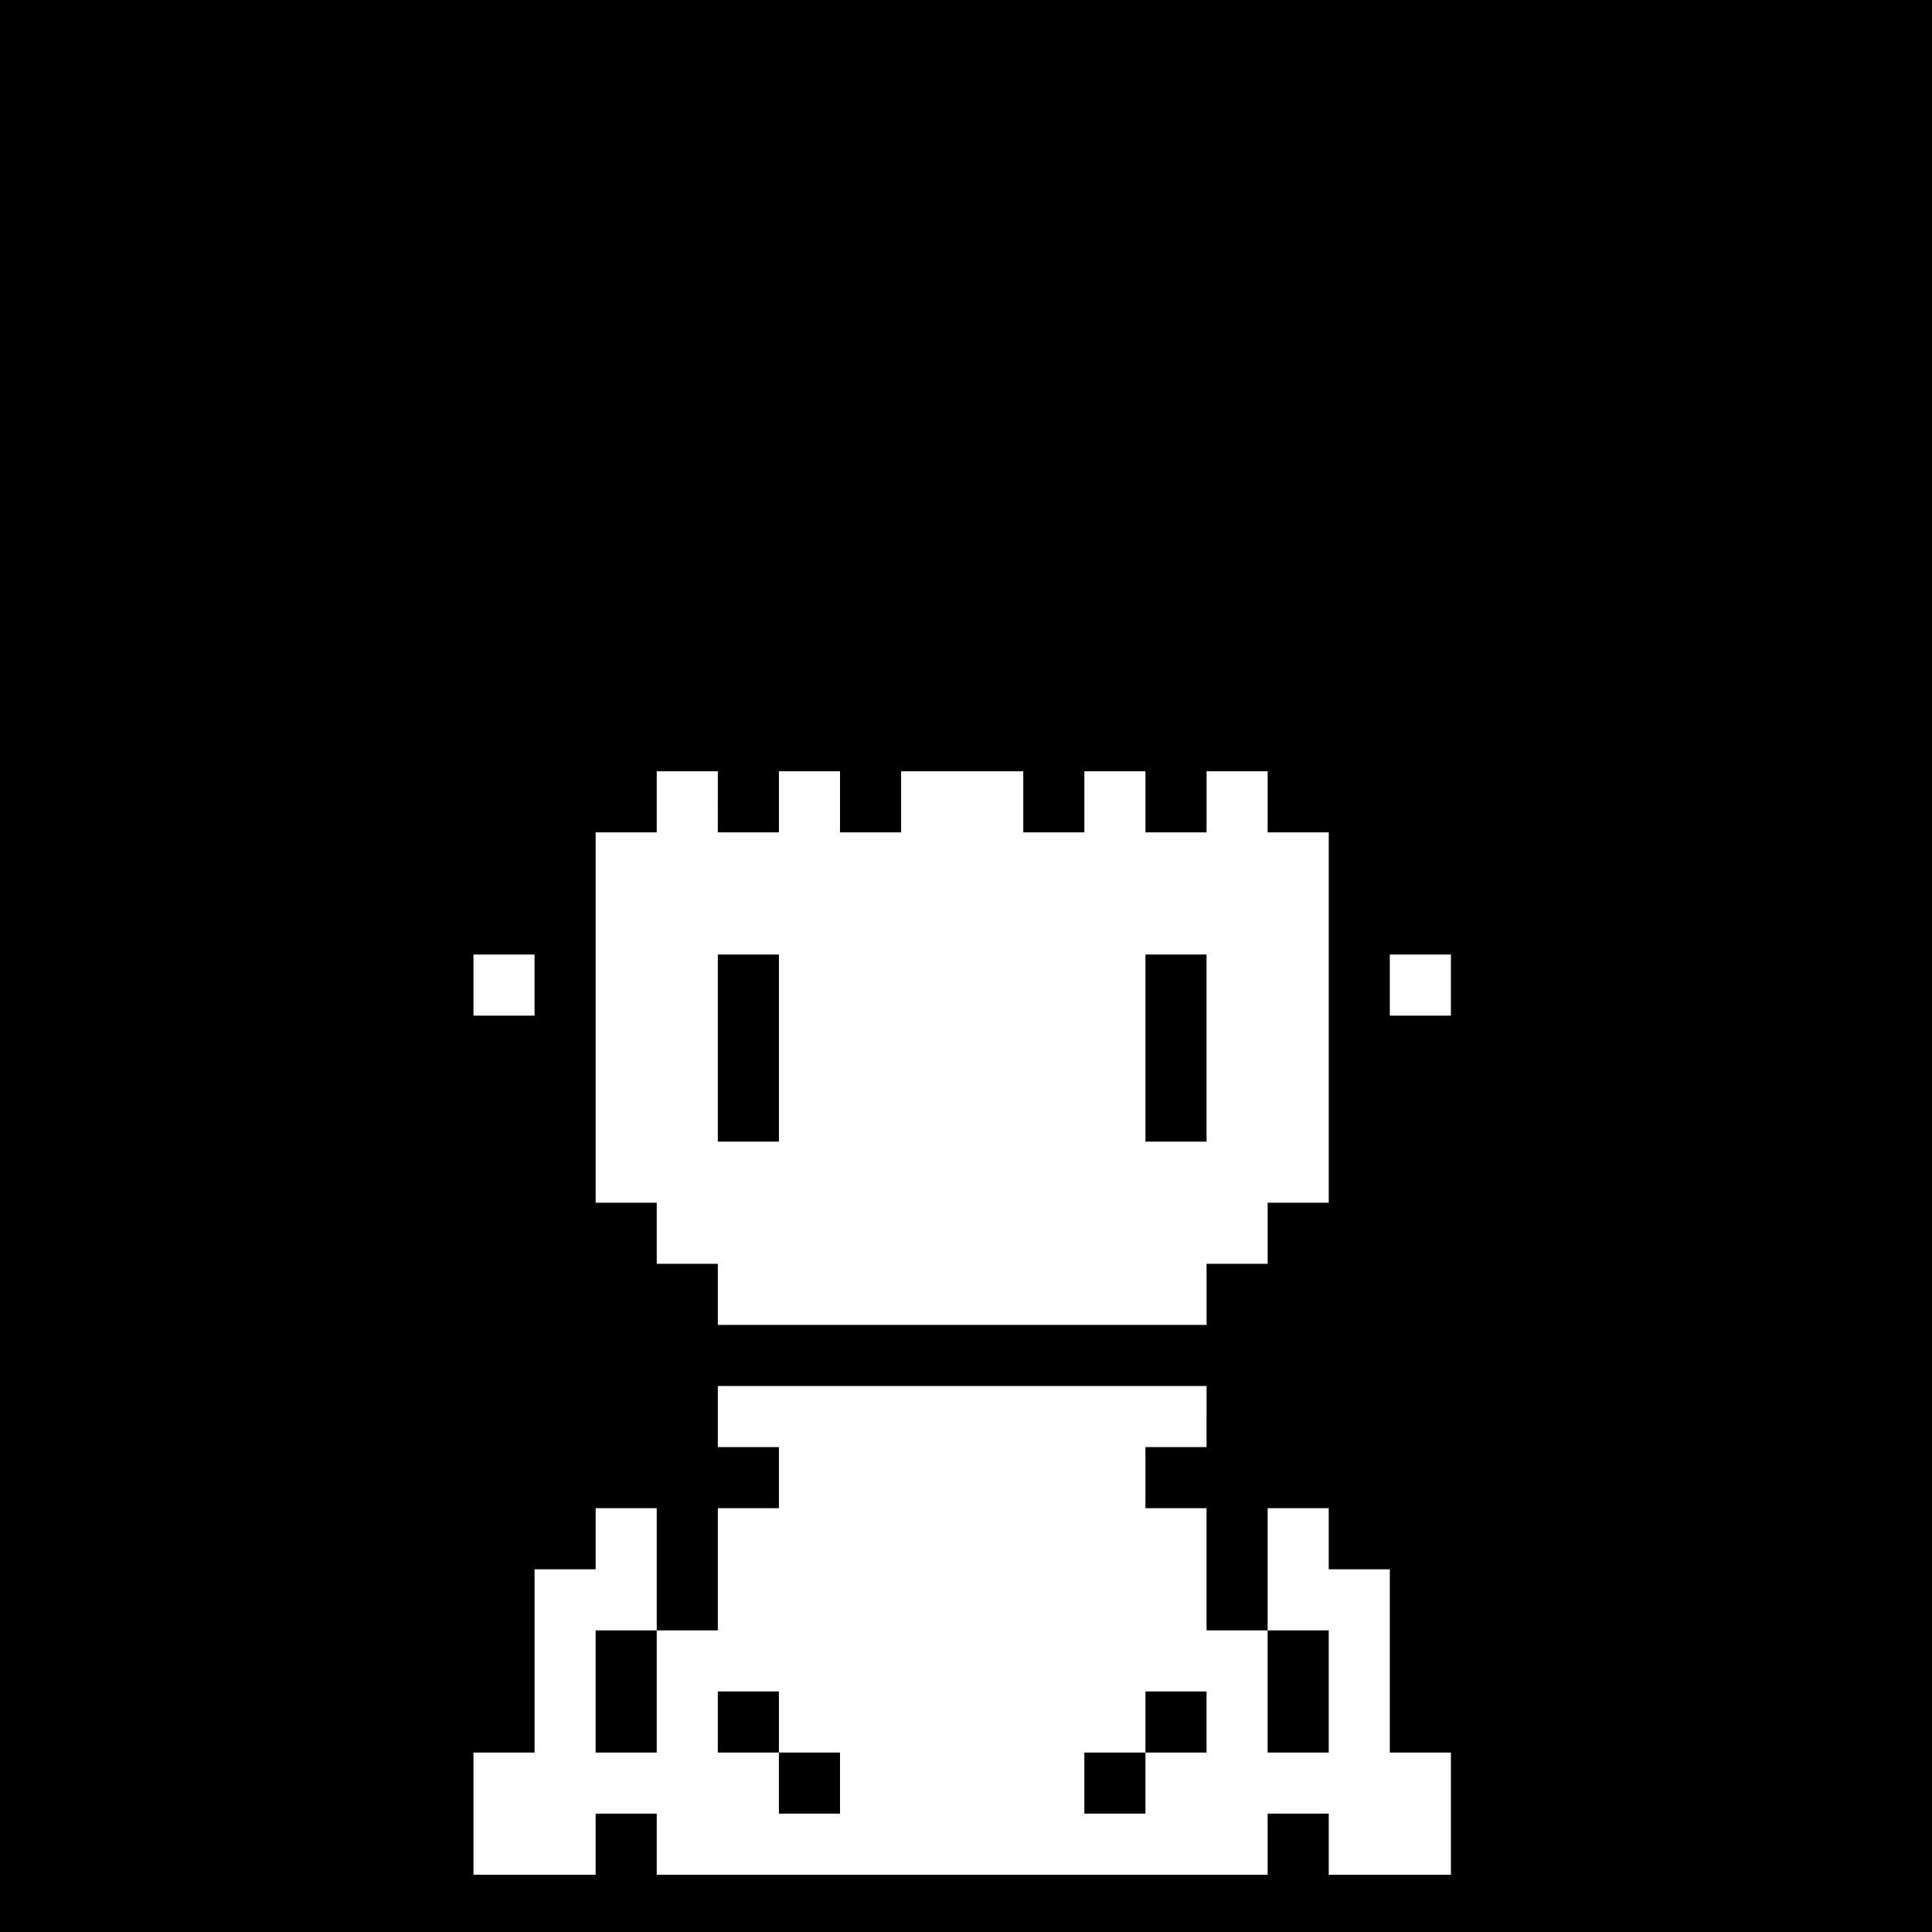 <?xml version="1.0" standalone="no"?>
<!DOCTYPE svg PUBLIC "-//W3C//DTD SVG 20010904//EN"
 "http://www.w3.org/TR/2001/REC-SVG-20010904/DTD/svg10.dtd">
<svg version="1.0" xmlns="http://www.w3.org/2000/svg"
 width="506pt" height="506pt" viewBox="0 0 506 506"
 preserveAspectRatio="xMidYMid meet">

<g transform="translate(0,506) scale(0.1,-0.1)"
fill="#000000" stroke="none">
<path d="M0 2530 l0 -2530 2530 0 2530 0 0 2530 0 2530 -2530 0 -2530 0 0
-2530z m1880 430 l0 -80 80 0 80 0 0 80 0 80 80 0 80 0 0 -80 0 -80 80 0 80 0
0 80 0 80 160 0 160 0 0 -80 0 -80 80 0 80 0 0 80 0 80 80 0 80 0 0 -80 0 -80
80 0 80 0 0 80 0 80 80 0 80 0 0 -80 0 -80 80 0 80 0 0 -485 0 -485 -80 0 -80
0 0 -80 0 -80 -80 0 -80 0 0 -80 0 -80 -640 0 -640 0 0 80 0 80 -80 0 -80 0 0
80 0 80 -80 0 -80 0 0 485 0 485 80 0 80 0 0 80 0 80 80 0 80 0 0 -80z m-480
-480 l0 -80 -80 0 -80 0 0 80 0 80 80 0 80 0 0 -80z m2400 0 l0 -80 -80 0 -80
0 0 80 0 80 80 0 80 0 0 -80z m-640 -1130 l0 -80 -80 0 -80 0 0 -80 0 -80 80
0 80 0 0 -160 0 -160 80 0 80 0 0 160 0 160 80 0 80 0 0 -80 0 -80 80 0 80 0
0 -240 0 -240 80 0 80 0 0 -160 0 -160 -160 0 -160 0 0 80 0 80 -80 0 -80 0 0
-80 0 -80 -800 0 -800 0 0 80 0 80 -80 0 -80 0 0 -80 0 -80 -160 0 -160 0 0
160 0 160 80 0 80 0 0 240 0 240 80 0 80 0 0 80 0 80 80 0 80 0 0 -160 0 -160
80 0 80 0 0 160 0 160 80 0 80 0 0 80 0 80 -80 0 -80 0 0 80 0 80 640 0 640 0
0 -80z"/>
<path d="M1880 2315 l0 -245 80 0 80 0 0 245 0 245 -80 0 -80 0 0 -245z"/>
<path d="M3000 2315 l0 -245 80 0 80 0 0 245 0 245 -80 0 -80 0 0 -245z"/>
<path d="M1560 630 l0 -160 80 0 80 0 0 160 0 160 -80 0 -80 0 0 -160z"/>
<path d="M3320 630 l0 -160 80 0 80 0 0 160 0 160 -80 0 -80 0 0 -160z"/>
<path d="M1880 550 l0 -80 80 0 80 0 0 -80 0 -80 80 0 80 0 0 80 0 80 -80 0
-80 0 0 80 0 80 -80 0 -80 0 0 -80z"/>
<path d="M3000 550 l0 -80 -80 0 -80 0 0 -80 0 -80 80 0 80 0 0 80 0 80 80 0
80 0 0 80 0 80 -80 0 -80 0 0 -80z"/>
</g>
</svg>
